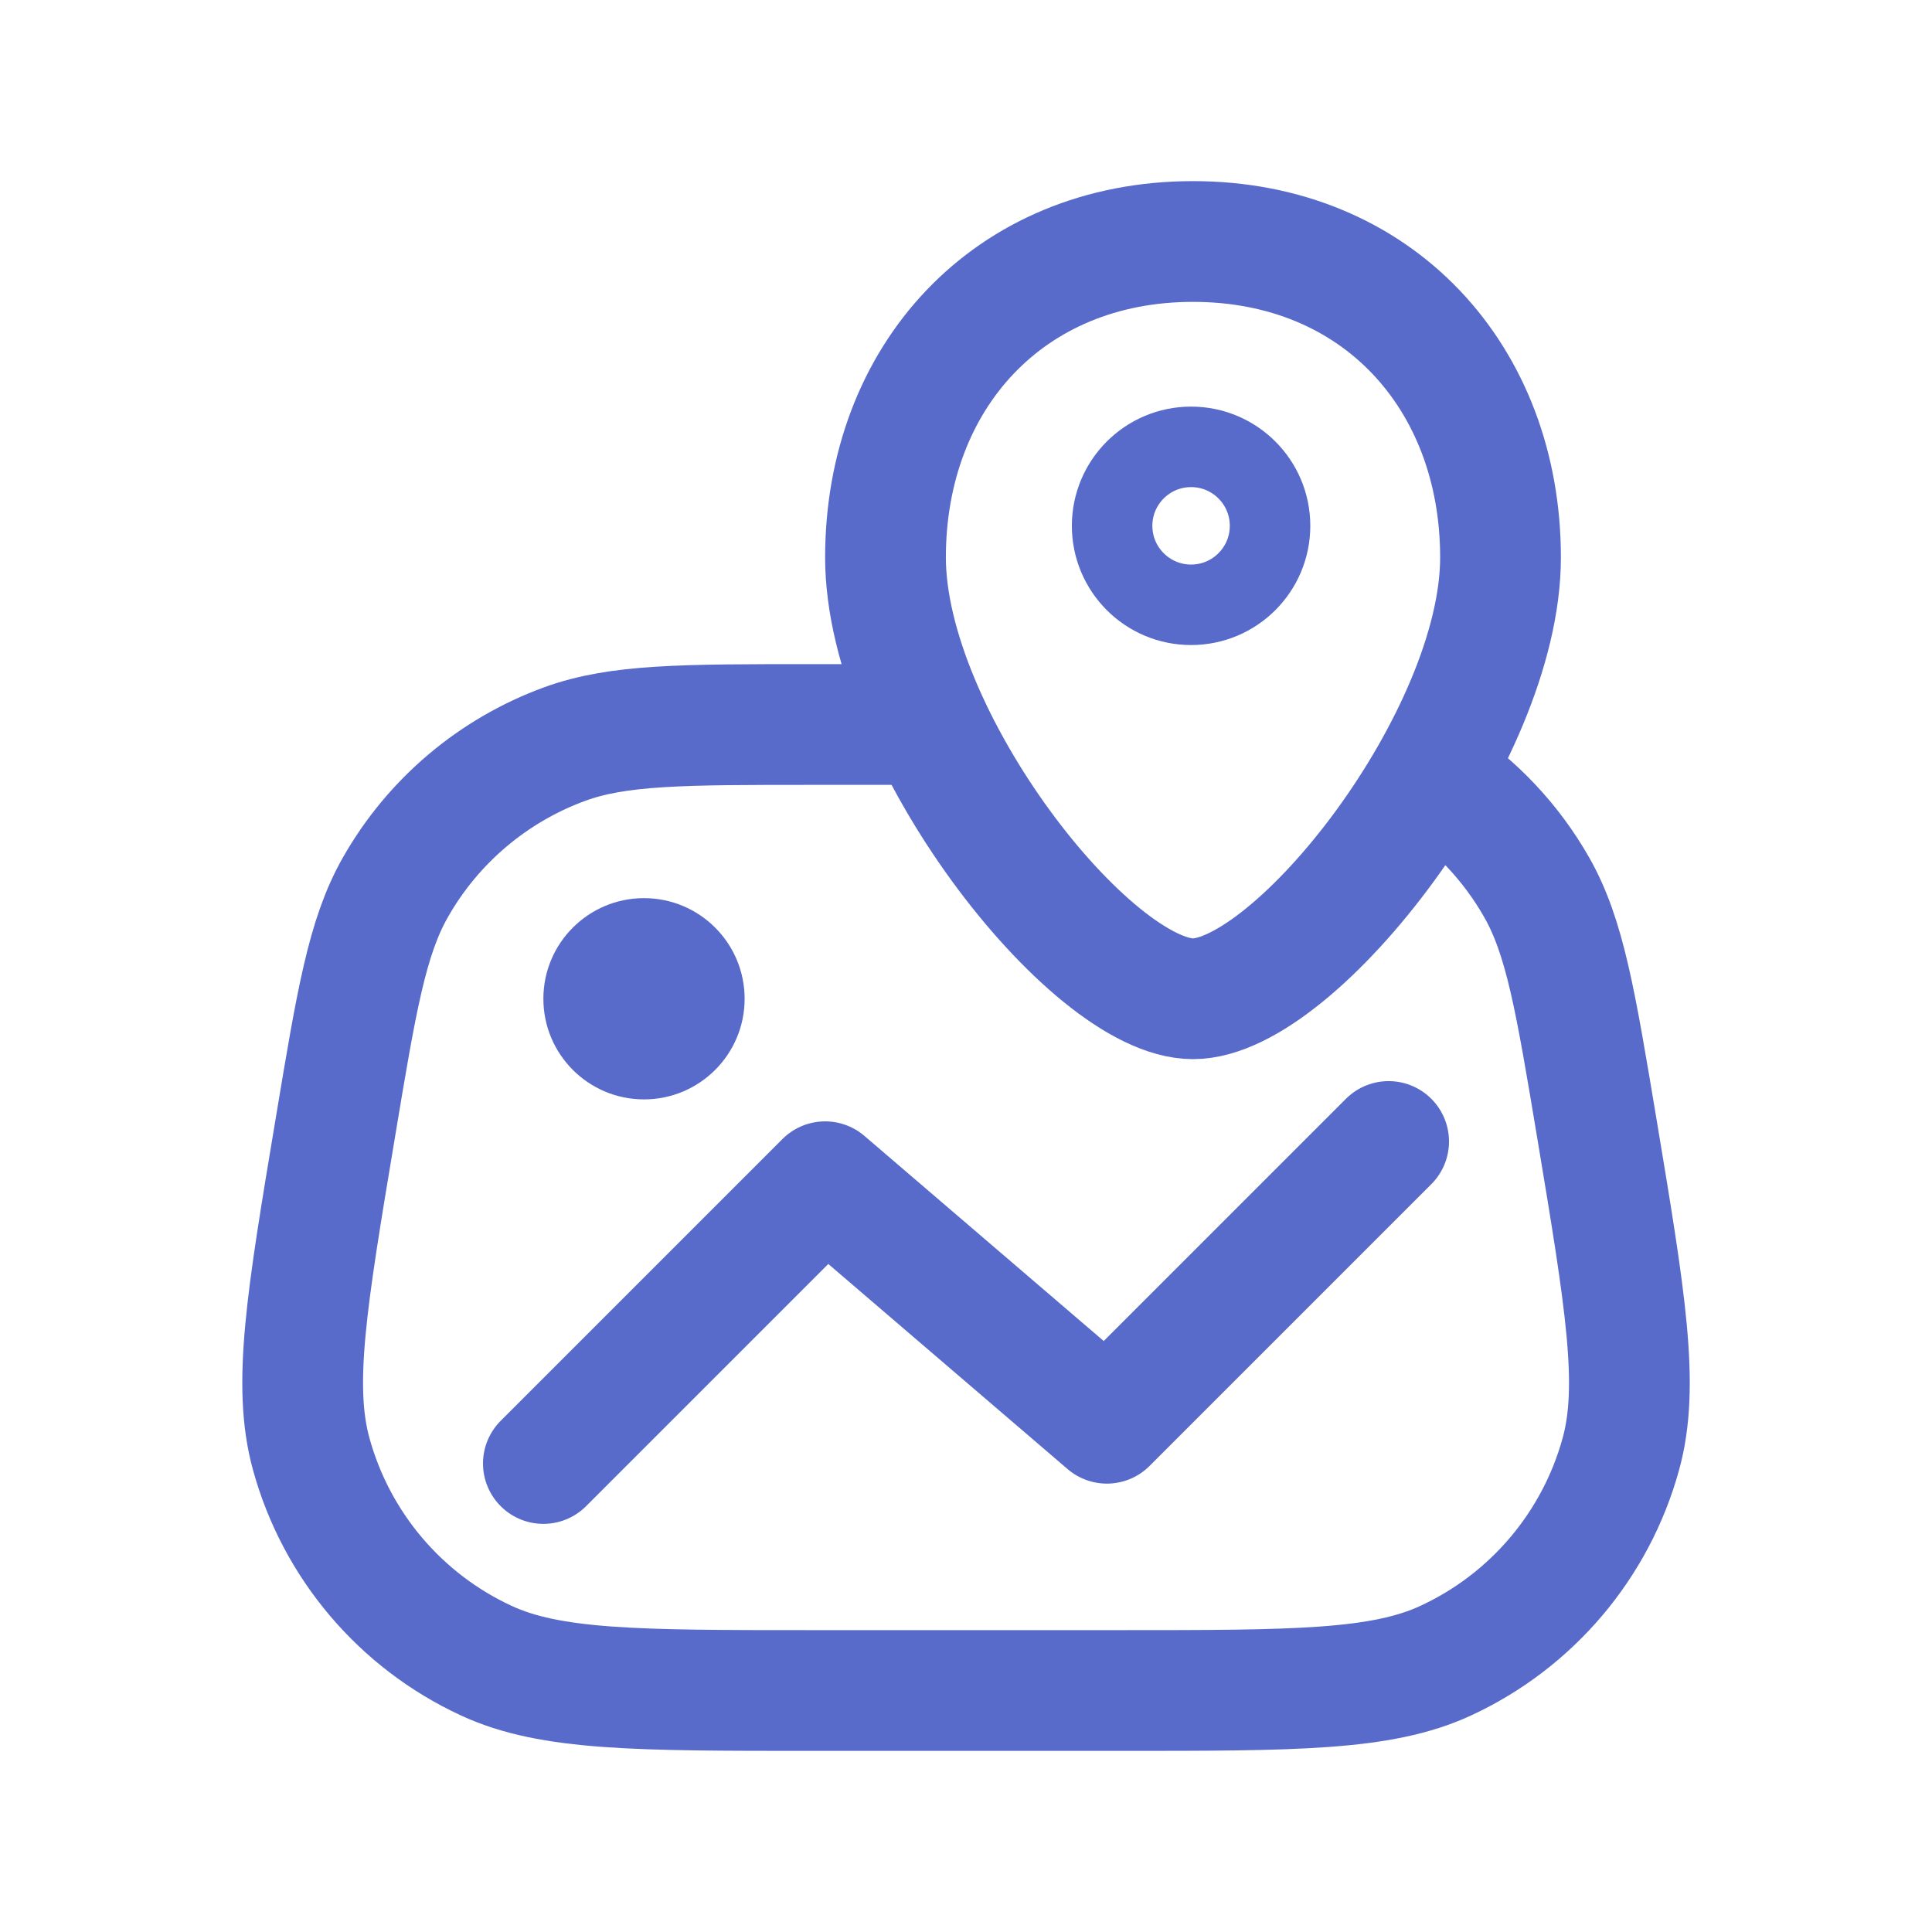 <svg width="24" height="24" viewBox="0 0 24 24" fill="none" xmlns="http://www.w3.org/2000/svg">
<path d="M14.82 3C12.528 3 11 4.689 11 6.925C11 9.161 13.546 12.407 14.82 12.407C16.093 12.407 18.64 9.161 18.64 6.925C18.64 4.689 17.112 3 14.82 3Z" stroke="#586BCA" stroke-width="1.5"/>
<circle cx="14.796" cy="6.532" r="0.981" stroke="#586BCA"/>
<path d="M11.378 9H10.083C8.48 9 7.679 9 7.012 9.244C6.123 9.57 5.378 10.201 4.911 11.024C4.56 11.642 4.428 12.432 4.165 14.014C3.809 16.146 3.632 17.212 3.866 18.062C4.178 19.196 4.973 20.135 6.04 20.629C6.84 21 7.921 21 10.083 21H13.918C16.079 21 17.16 21 17.96 20.629C19.027 20.135 19.823 19.196 20.135 18.062C20.369 17.212 20.191 16.146 19.836 14.014C19.572 12.432 19.441 11.642 19.09 11.024C18.774 10.468 18.331 9.999 17.803 9.654" stroke="#586BCA" stroke-width="1.5" stroke-linecap="round" stroke-linejoin="round"/>
<circle cx="8" cy="12.407" r="1.25" fill="#586BCA"/>
<path d="M6.75 18.18L10.25 14.68L13.75 17.68L17.25 14.18" stroke="#586BCA" stroke-width="1.5" stroke-linecap="round" stroke-linejoin="round"/>
</svg>
